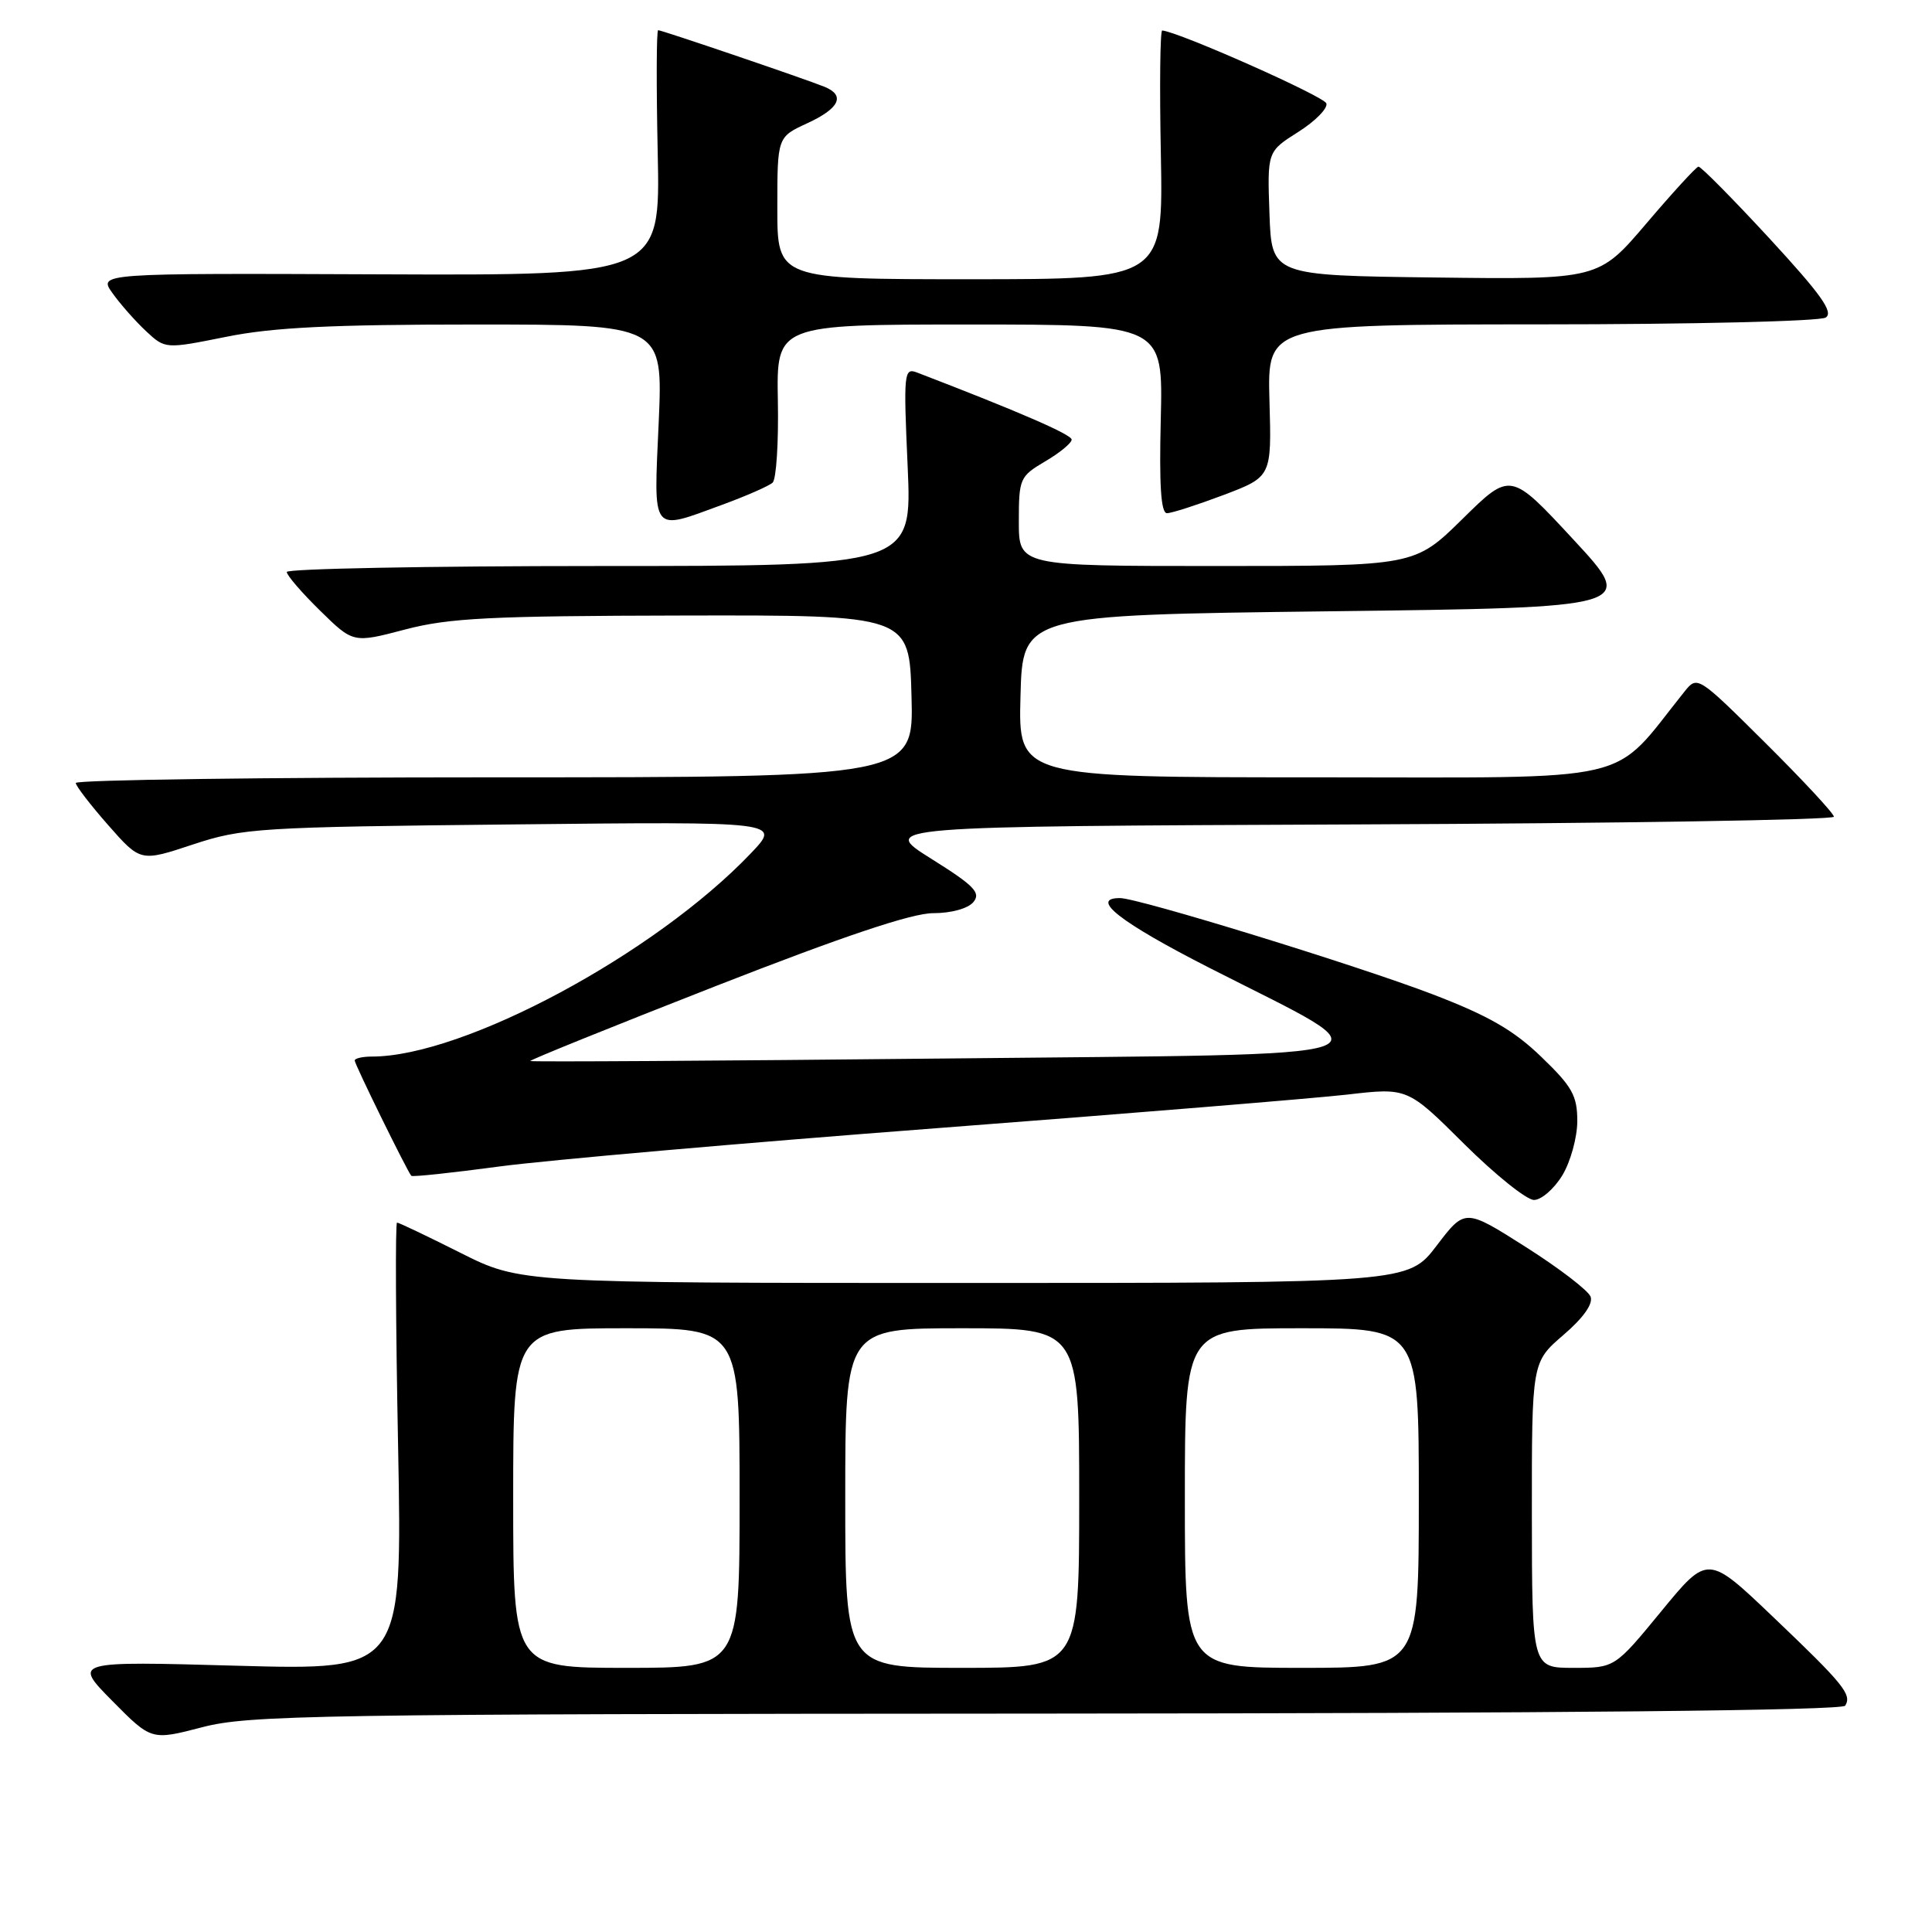 <?xml version="1.0" encoding="UTF-8" standalone="no"?>
<!DOCTYPE svg PUBLIC "-//W3C//DTD SVG 1.1//EN" "http://www.w3.org/Graphics/SVG/1.1/DTD/svg11.dtd" >
<svg xmlns="http://www.w3.org/2000/svg" xmlns:xlink="http://www.w3.org/1999/xlink" version="1.1" viewBox="0 0 256 256">
 <g >
 <path fill="currentColor"
d=" M 138.69 227.06 C 207.12 227.02 244.10 226.65 244.50 226.01 C 245.41 224.53 244.31 223.18 234.89 214.20 C 226.29 206.00 226.29 206.00 220.13 213.50 C 213.97 221.00 213.97 221.00 208.49 221.00 C 203.00 221.00 203.00 221.00 202.98 200.75 C 202.97 180.50 202.97 180.50 207.15 176.90 C 209.81 174.62 211.12 172.76 210.76 171.81 C 210.44 170.99 206.57 168.02 202.15 165.22 C 194.12 160.12 194.12 160.12 190.36 165.06 C 186.59 170.00 186.59 170.00 127.77 170.00 C 68.96 170.00 68.96 170.00 61.00 166.00 C 56.62 163.80 52.85 162.00 52.61 162.00 C 52.37 162.00 52.43 175.35 52.75 191.66 C 53.31 221.32 53.31 221.32 31.50 220.72 C 9.68 220.11 9.68 220.11 14.87 225.37 C 20.06 230.62 20.06 230.62 26.78 228.87 C 32.97 227.25 41.77 227.11 138.69 227.06 Z  M 207.01 155.75 C 208.10 153.96 208.99 150.73 209.00 148.57 C 209.00 145.18 208.34 143.99 204.23 140.04 C 200.58 136.51 197.22 134.58 189.83 131.75 C 179.79 127.91 150.85 119.00 148.40 119.00 C 144.31 119.00 148.43 122.22 160.26 128.25 C 184.59 140.65 187.69 139.60 124.92 140.26 C 94.99 140.57 70.39 140.72 70.27 140.59 C 70.14 140.47 81.17 136.01 94.79 130.68 C 111.79 124.03 120.83 121.00 123.65 121.00 C 126.05 121.00 128.26 120.39 128.98 119.53 C 130.00 118.29 129.10 117.36 123.38 113.78 C 116.56 109.50 116.56 109.50 179.78 109.24 C 214.55 109.10 243.00 108.64 243.00 108.22 C 243.00 107.80 238.93 103.42 233.96 98.48 C 224.97 89.55 224.91 89.51 223.21 91.63 C 213.25 104.05 217.74 103.00 174.35 103.00 C 134.93 103.00 134.93 103.00 135.22 92.25 C 135.50 81.50 135.50 81.50 176.16 81.00 C 216.83 80.50 216.83 80.50 208.49 71.50 C 200.15 62.50 200.15 62.50 193.80 68.75 C 187.45 75.00 187.45 75.00 161.22 75.00 C 135.00 75.00 135.00 75.00 135.00 69.10 C 135.00 63.41 135.13 63.12 138.50 61.13 C 140.43 60.00 142.00 58.70 142.00 58.25 C 142.00 57.58 135.00 54.54 121.51 49.36 C 119.78 48.70 119.71 49.37 120.27 61.83 C 120.85 75.00 120.85 75.00 79.43 75.00 C 56.64 75.00 38.00 75.36 38.00 75.79 C 38.00 76.23 39.98 78.53 42.40 80.90 C 46.80 85.22 46.80 85.22 53.65 83.42 C 59.49 81.88 64.93 81.61 90.50 81.56 C 120.50 81.50 120.50 81.50 120.78 92.25 C 121.07 103.00 121.07 103.00 65.53 103.00 C 34.99 103.00 10.02 103.34 10.04 103.75 C 10.06 104.16 12.00 106.68 14.35 109.35 C 18.62 114.20 18.62 114.20 25.56 111.90 C 32.16 109.72 34.22 109.59 68.00 109.24 C 103.50 108.86 103.50 108.86 99.50 113.06 C 86.78 126.41 61.45 140.00 49.29 140.00 C 48.03 140.00 47.00 140.24 47.00 140.52 C 47.00 141.03 53.95 155.18 54.50 155.80 C 54.65 155.97 59.88 155.41 66.13 154.57 C 72.39 153.73 98.42 151.45 124.00 149.50 C 149.57 147.55 174.10 145.54 178.50 145.04 C 186.50 144.11 186.50 144.11 193.99 151.56 C 198.11 155.65 202.28 159.00 203.26 159.00 C 204.23 159.00 205.92 157.54 207.01 155.75 Z  M 95.71 66.88 C 98.90 65.71 101.90 64.39 102.38 63.95 C 102.86 63.50 103.18 58.61 103.07 53.07 C 102.89 43.00 102.89 43.00 128.50 43.00 C 154.11 43.00 154.11 43.00 153.81 55.50 C 153.59 64.30 153.83 68.00 154.63 68.00 C 155.25 68.00 158.62 66.91 162.13 65.59 C 168.50 63.17 168.50 63.17 168.21 53.09 C 167.93 43.00 167.93 43.00 204.21 42.98 C 224.17 42.98 241.13 42.57 241.91 42.08 C 243.00 41.39 241.31 39.02 234.46 31.59 C 229.59 26.32 225.35 22.03 225.05 22.08 C 224.75 22.12 221.65 25.50 218.17 29.59 C 211.83 37.04 211.83 37.04 190.17 36.77 C 168.50 36.50 168.50 36.50 168.21 28.29 C 167.92 20.08 167.92 20.08 172.03 17.48 C 174.28 16.06 175.96 14.35 175.75 13.70 C 175.46 12.77 156.25 4.24 154.00 4.04 C 153.72 4.02 153.64 11.42 153.82 20.50 C 154.13 37.00 154.13 37.00 128.57 37.00 C 103.00 37.00 103.00 37.00 103.00 27.58 C 103.00 18.16 103.00 18.16 106.97 16.33 C 111.25 14.36 112.05 12.64 109.25 11.50 C 106.81 10.50 87.70 4.00 87.21 4.00 C 86.98 4.00 86.96 11.31 87.15 20.25 C 87.50 36.50 87.50 36.50 50.25 36.35 C 13.01 36.20 13.01 36.20 14.91 38.85 C 15.95 40.31 17.95 42.57 19.35 43.88 C 21.90 46.25 21.90 46.25 29.97 44.63 C 36.13 43.38 43.92 43.00 62.95 43.00 C 87.85 43.00 87.85 43.00 87.28 56.00 C 86.61 70.92 86.19 70.37 95.71 66.88 Z  M 68.00 198.50 C 68.00 176.00 68.00 176.00 83.00 176.00 C 98.00 176.00 98.00 176.00 98.00 198.50 C 98.00 221.00 98.00 221.00 83.00 221.00 C 68.00 221.00 68.00 221.00 68.00 198.50 Z  M 112.00 198.50 C 112.00 176.00 112.00 176.00 127.50 176.00 C 143.00 176.00 143.00 176.00 143.00 198.50 C 143.00 221.00 143.00 221.00 127.50 221.00 C 112.00 221.00 112.00 221.00 112.00 198.50 Z  M 157.00 198.50 C 157.00 176.00 157.00 176.00 172.50 176.00 C 188.00 176.00 188.00 176.00 188.00 198.50 C 188.00 221.00 188.00 221.00 172.50 221.00 C 157.00 221.00 157.00 221.00 157.00 198.50 Z "/>
</g>
</svg>